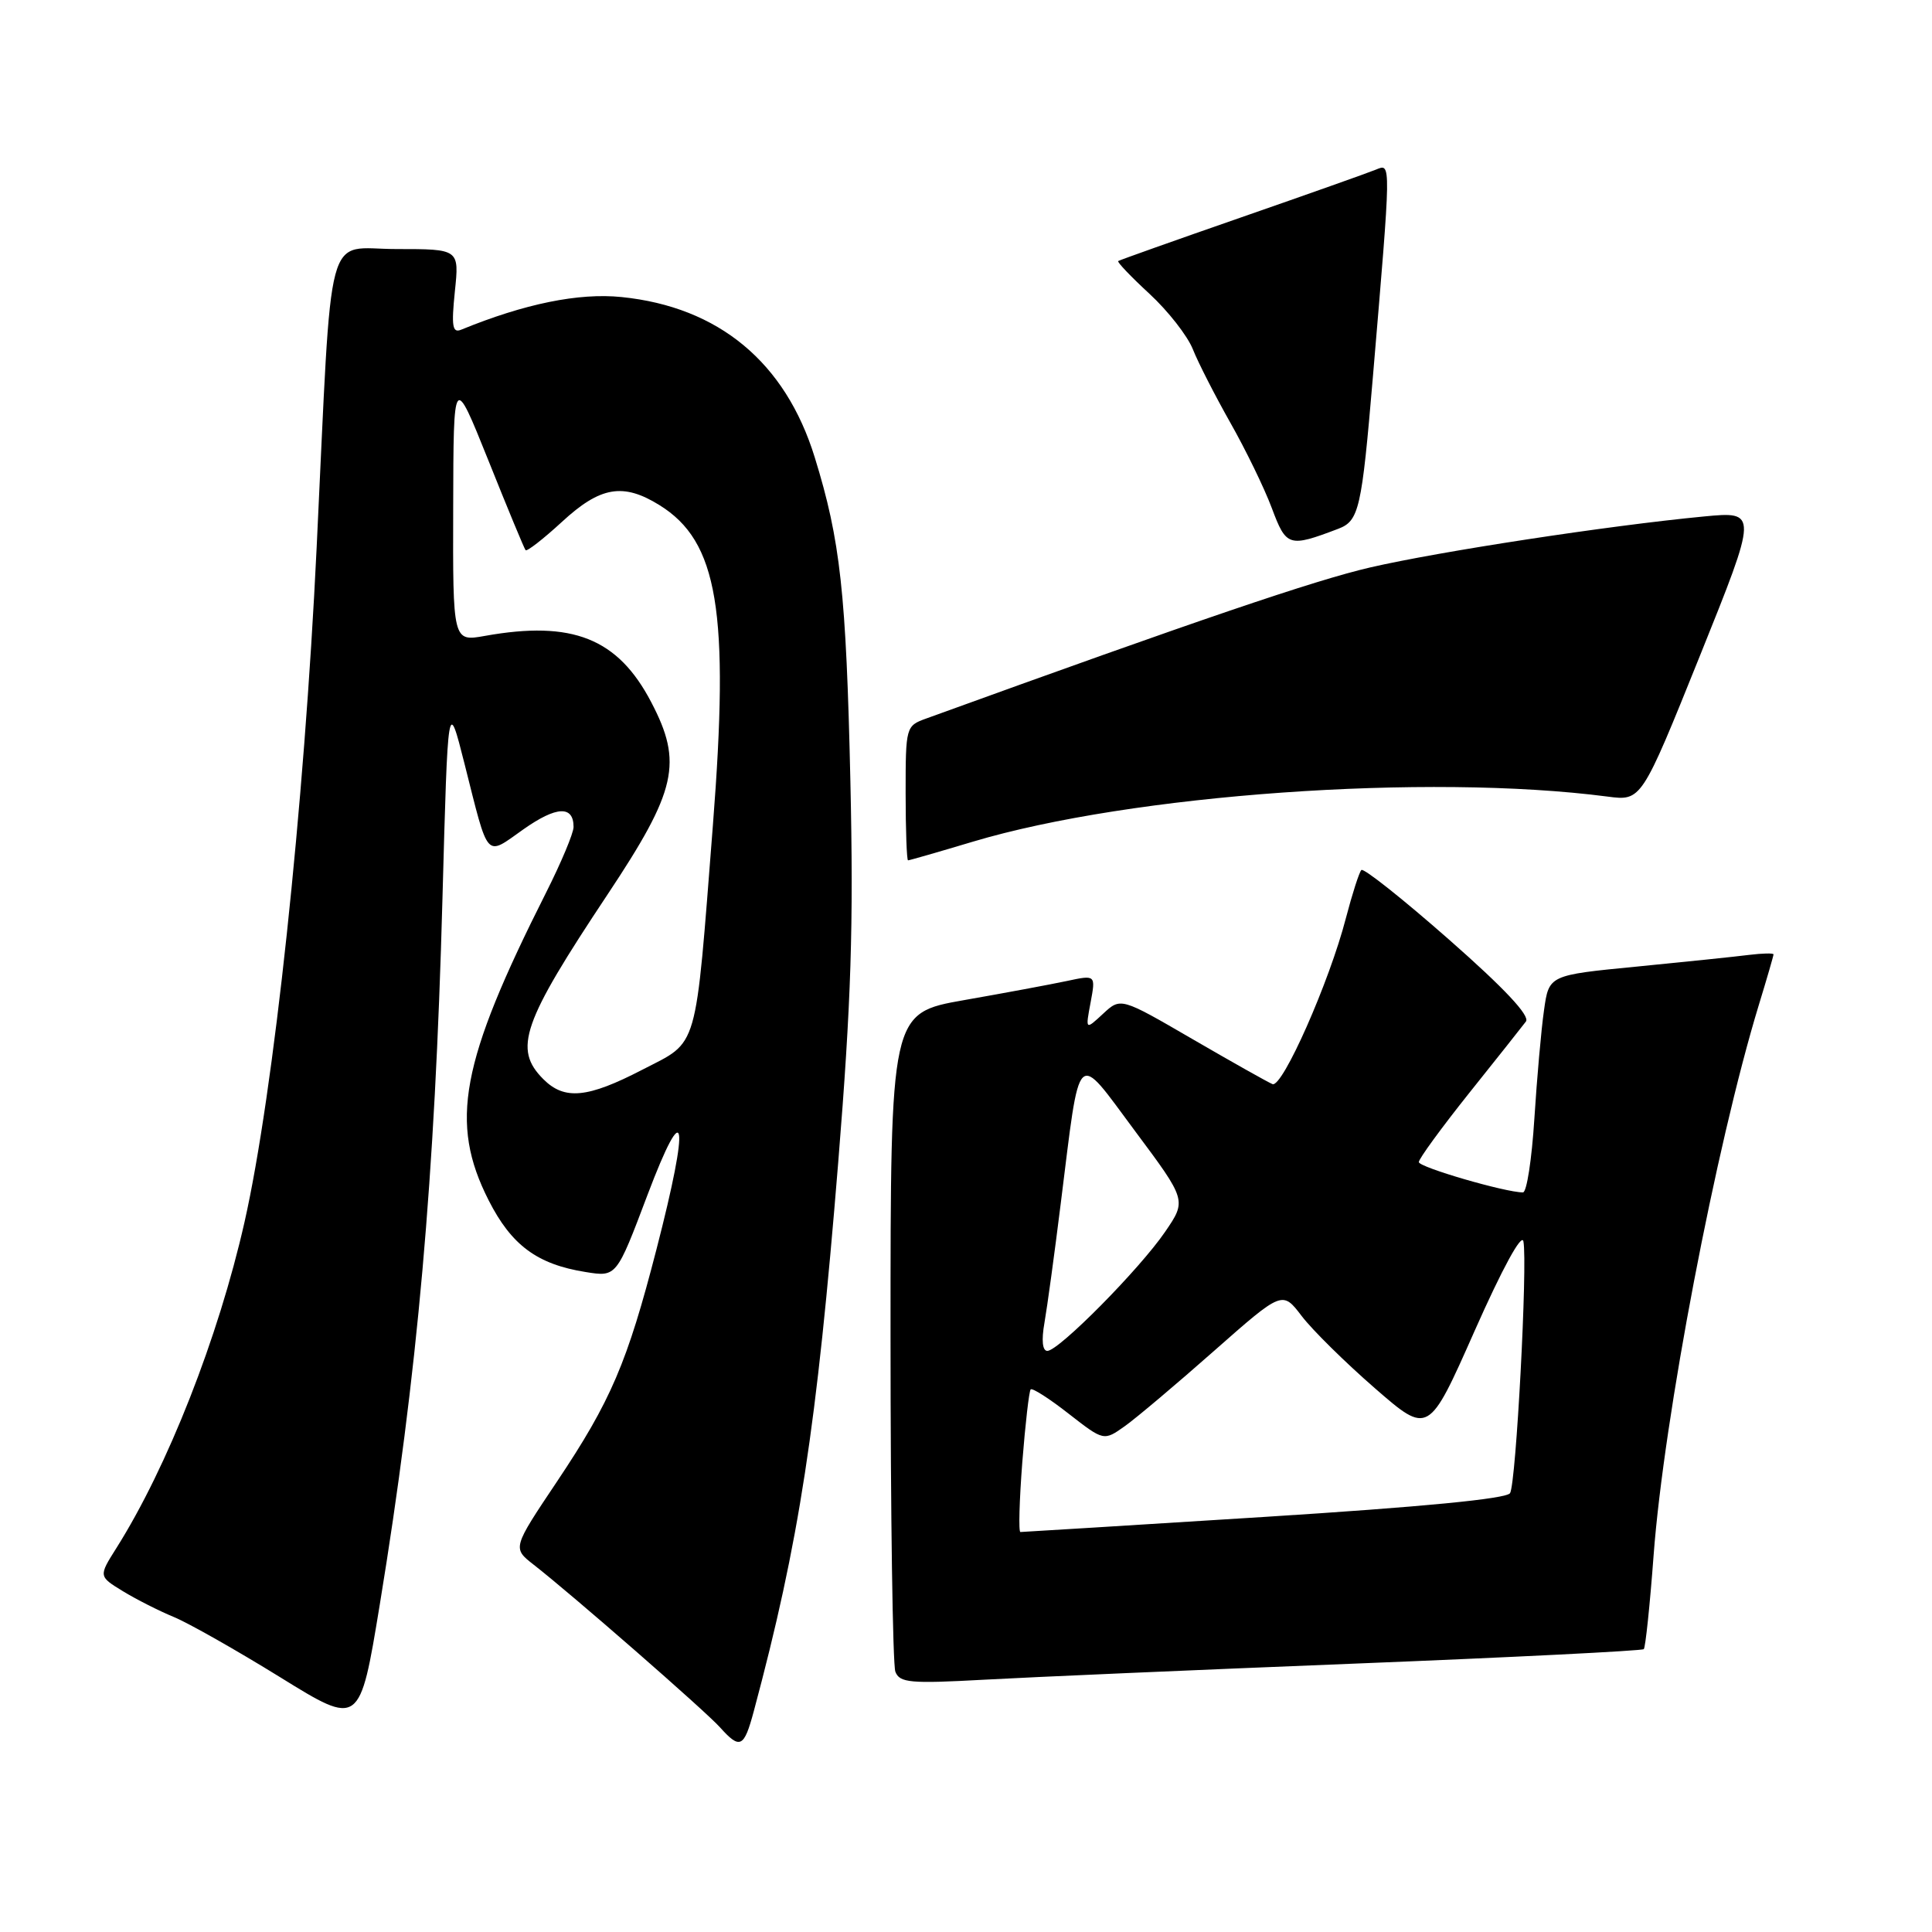 <?xml version="1.0" encoding="UTF-8" standalone="no"?>
<!DOCTYPE svg PUBLIC "-//W3C//DTD SVG 1.1//EN" "http://www.w3.org/Graphics/SVG/1.1/DTD/svg11.dtd" >
<svg xmlns="http://www.w3.org/2000/svg" xmlns:xlink="http://www.w3.org/1999/xlink" version="1.1" viewBox="0 0 256 256">
 <g >
 <path fill="currentColor"
d=" M 99.88 226.75 C 105.89 204.34 108.21 189.25 111.07 154.00 C 112.79 132.70 113.11 122.80 112.68 103.50 C 112.12 78.56 111.36 71.60 107.96 60.61 C 104.07 48.00 95.23 40.67 82.36 39.36 C 76.68 38.78 69.50 40.25 61.10 43.69 C 59.95 44.16 59.80 43.23 60.27 38.63 C 60.86 33.00 60.86 33.00 52.52 33.00 C 42.95 33.00 44.06 28.84 41.96 72.50 C 40.31 106.94 36.25 144.89 32.40 161.93 C 28.94 177.23 22.20 194.39 15.42 205.13 C 13.06 208.87 13.06 208.87 16.28 210.84 C 18.05 211.92 21.09 213.46 23.03 214.26 C 24.97 215.06 31.31 218.65 37.12 222.24 C 47.67 228.77 47.67 228.77 50.32 212.63 C 55.32 182.11 57.63 156.17 58.63 119.00 C 59.35 92.50 59.35 92.50 61.55 101.20 C 64.81 114.11 64.25 113.49 69.37 109.88 C 73.73 106.81 76.00 106.70 76.00 109.58 C 76.00 110.39 74.36 114.30 72.36 118.27 C 61.00 140.81 59.52 148.75 64.75 159.05 C 67.77 165.00 71.18 167.53 77.60 168.55 C 81.69 169.21 81.69 169.21 85.79 158.35 C 90.88 144.91 91.45 148.25 87.00 165.49 C 83.11 180.58 80.95 185.63 73.80 196.32 C 67.90 205.13 67.90 205.13 70.70 207.32 C 75.76 211.26 93.46 226.71 95.40 228.88 C 98.06 231.84 98.58 231.59 99.88 226.75 Z  M 179.45 220.44 C 200.33 219.61 217.59 218.74 217.81 218.52 C 218.03 218.30 218.62 212.71 219.11 206.10 C 220.47 187.90 227.37 151.80 233.06 133.14 C 234.13 129.65 235.00 126.64 235.00 126.46 C 235.00 126.28 233.54 126.31 231.75 126.53 C 229.96 126.76 223.27 127.45 216.87 128.08 C 205.24 129.21 205.24 129.21 204.59 133.86 C 204.22 136.41 203.65 142.89 203.31 148.25 C 202.97 153.61 202.30 158.00 201.80 158.00 C 199.46 158.00 188.00 154.66 188.00 153.98 C 188.00 153.55 191.00 149.44 194.66 144.85 C 198.33 140.26 201.72 135.99 202.19 135.36 C 202.77 134.61 199.35 130.96 191.99 124.49 C 185.90 119.13 180.68 114.99 180.39 115.28 C 180.10 115.57 179.18 118.44 178.34 121.65 C 176.16 130.09 169.92 144.19 168.61 143.65 C 168.00 143.40 163.22 140.71 158.00 137.68 C 148.50 132.16 148.50 132.16 146.16 134.33 C 143.82 136.50 143.82 136.50 144.51 132.83 C 145.19 129.17 145.19 129.17 141.35 129.99 C 139.23 130.44 133.11 131.58 127.75 132.52 C 118.00 134.24 118.00 134.24 118.00 177.04 C 118.00 200.58 118.29 220.59 118.64 221.51 C 119.21 222.98 120.58 223.11 130.39 222.57 C 136.50 222.23 158.58 221.27 179.45 220.44 Z  M 128.90 111.53 C 149.89 105.25 189.19 102.45 213.00 105.55 C 217.50 106.14 217.50 106.14 225.23 86.94 C 232.95 67.75 232.95 67.75 225.73 68.44 C 213.02 69.66 190.78 73.06 181.55 75.19 C 174.21 76.89 158.86 82.11 122.75 95.20 C 120.03 96.18 120.00 96.29 120.00 105.10 C 120.00 109.99 120.15 114.00 120.32 114.00 C 120.50 114.00 124.36 112.89 128.90 111.53 Z  M 177.32 70.07 C 180.08 69.02 180.43 67.51 181.91 50.00 C 184.35 21.11 184.35 21.65 182.33 22.47 C 181.32 22.89 173.30 25.73 164.50 28.79 C 155.70 31.85 148.35 34.46 148.17 34.59 C 147.99 34.71 149.86 36.67 152.31 38.93 C 154.77 41.20 157.35 44.50 158.06 46.28 C 158.76 48.05 161.00 52.42 163.02 56.00 C 165.05 59.58 167.53 64.67 168.52 67.32 C 170.44 72.45 170.77 72.56 177.32 70.07 Z  M 72.00 143.00 C 67.99 138.99 69.18 135.55 80.52 118.50 C 89.67 104.73 90.50 101.08 86.29 93.04 C 81.87 84.58 75.85 82.18 64.25 84.26 C 60.00 85.02 60.00 85.02 60.05 67.26 C 60.09 49.50 60.09 49.50 64.71 61.00 C 67.24 67.33 69.46 72.68 69.64 72.90 C 69.82 73.11 71.98 71.43 74.46 69.15 C 79.54 64.46 82.56 63.94 87.38 66.93 C 95.14 71.74 96.68 80.96 94.46 109.38 C 92.08 139.78 92.64 137.85 85.14 141.73 C 77.85 145.51 74.80 145.80 72.00 143.00 Z  M 135.46 193.75 C 135.86 188.66 136.36 184.32 136.57 184.10 C 136.79 183.88 139.06 185.33 141.61 187.33 C 146.26 190.95 146.26 190.95 149.05 188.97 C 150.58 187.88 155.90 183.39 160.87 179.00 C 169.92 171.02 169.92 171.02 172.48 174.38 C 173.89 176.23 178.25 180.53 182.17 183.94 C 189.29 190.13 189.29 190.13 195.39 176.36 C 199.06 168.08 201.64 163.35 201.86 164.49 C 202.43 167.46 200.89 196.56 200.09 197.85 C 199.63 198.60 188.42 199.68 167.53 201.00 C 150.02 202.10 135.47 203.00 135.21 203.00 C 134.95 203.00 135.07 198.84 135.46 193.75 Z  M 138.40 175.25 C 138.76 173.19 139.73 166.10 140.55 159.50 C 143.19 138.45 142.44 139.18 150.39 149.86 C 157.24 159.05 157.24 159.05 154.37 163.24 C 150.99 168.18 140.29 179.00 138.78 179.00 C 138.13 179.00 137.98 177.61 138.40 175.25 Z "/>
</g>
</svg>